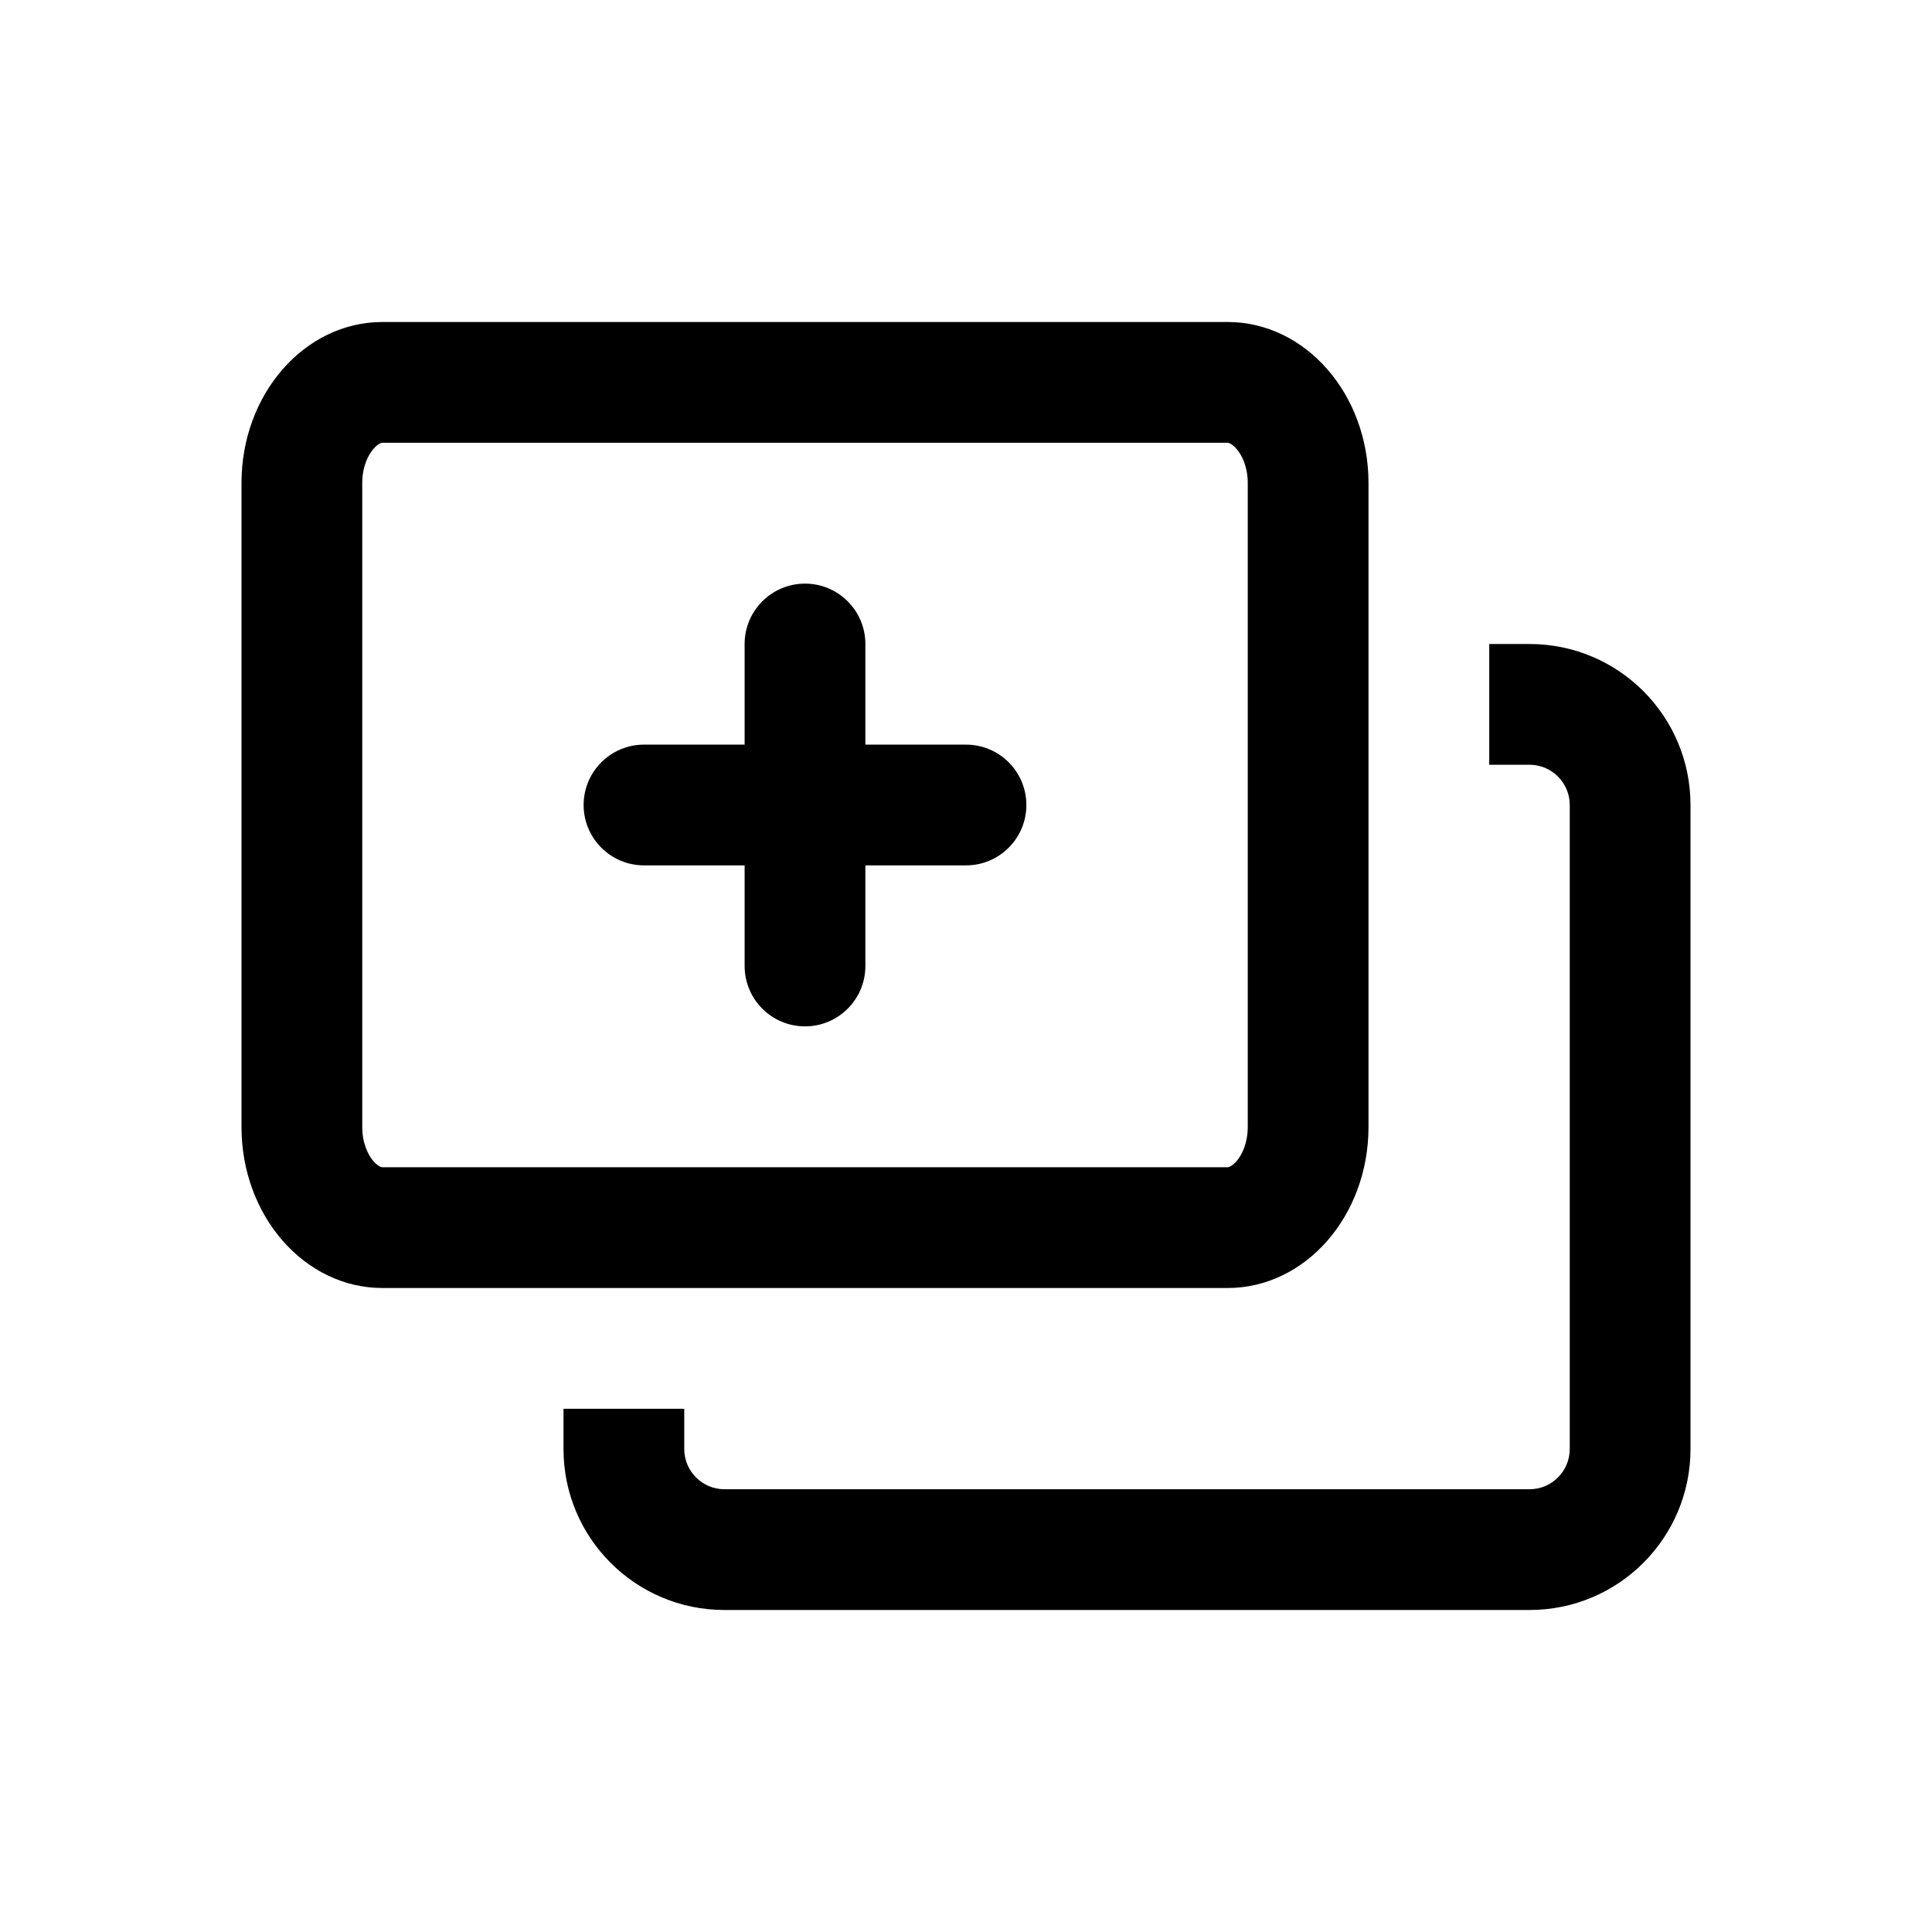 <svg width="24" height="24" viewBox="0 0 24 24" fill="none" xmlns="http://www.w3.org/2000/svg">
<path fill-rule="evenodd" clip-rule="evenodd" d="M15.25 5.5H4.75C4.744 5.5 4.736 5.501 4.722 5.508C4.705 5.516 4.676 5.534 4.641 5.574C4.571 5.654 4.5 5.8 4.5 6V14C4.5 14.2 4.571 14.346 4.641 14.427C4.676 14.466 4.705 14.484 4.722 14.492C4.736 14.499 4.744 14.5 4.75 14.5H15.25C15.256 14.5 15.264 14.499 15.278 14.492C15.295 14.484 15.324 14.466 15.359 14.427C15.429 14.346 15.5 14.2 15.5 14V6C15.5 5.8 15.429 5.654 15.359 5.574C15.324 5.534 15.295 5.516 15.278 5.508C15.264 5.501 15.256 5.5 15.25 5.5ZM4.75 4C3.784 4 3 4.895 3 6V14C3 15.105 3.784 16 4.75 16H15.25C16.216 16 17 15.105 17 14V6C17 4.895 16.216 4 15.25 4H4.75ZM7 17.5V18C7 19.105 7.895 20 9 20H19C20.105 20 21 19.105 21 18V10C21 8.895 20.105 8 19 8H18.5V9.5H19C19.276 9.5 19.5 9.724 19.5 10V18C19.5 18.276 19.276 18.5 19 18.5H9C8.724 18.5 8.5 18.276 8.5 18V17.5H7ZM10 7.25C10.414 7.25 10.75 7.586 10.75 8V9.25H12C12.414 9.25 12.75 9.586 12.75 10C12.75 10.414 12.414 10.75 12 10.75H10.75V12C10.75 12.414 10.414 12.75 10 12.75C9.586 12.75 9.25 12.414 9.25 12V10.75H8C7.586 10.75 7.25 10.414 7.25 10C7.25 9.586 7.586 9.25 8 9.25H9.25V8C9.25 7.586 9.586 7.25 10 7.25Z" fill="black"/>
</svg>

